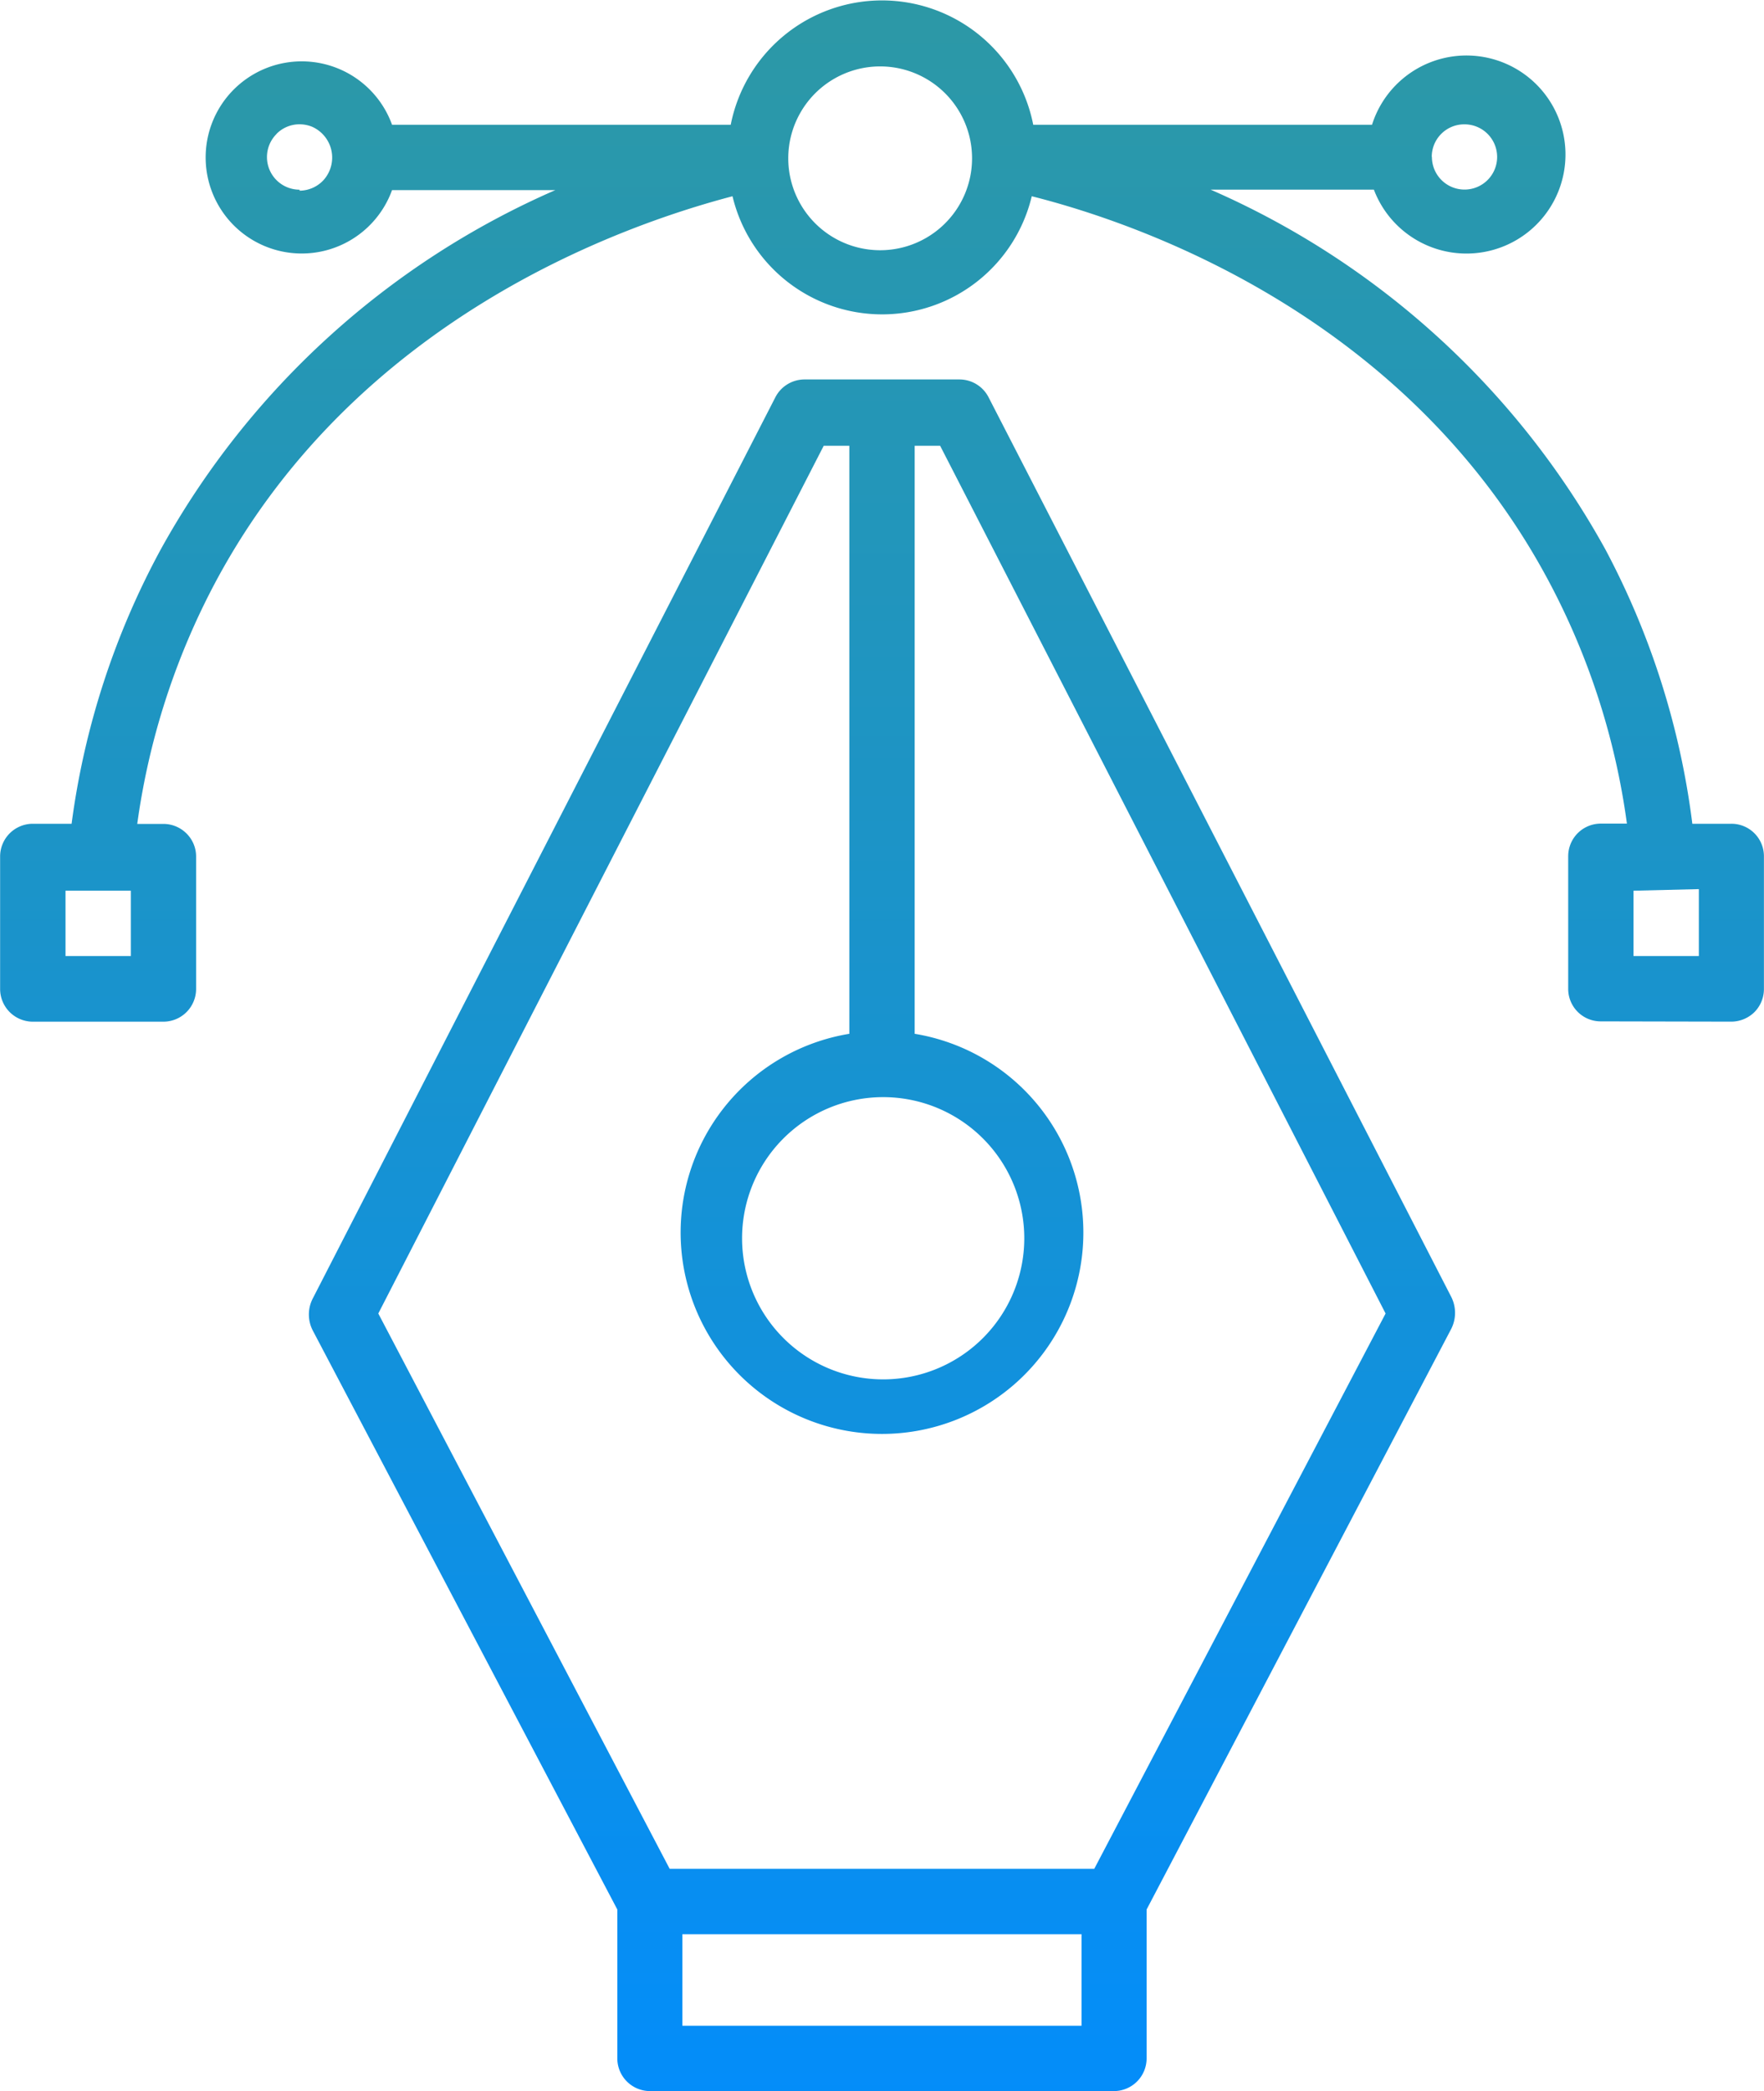 <svg id="ic_design" xmlns="http://www.w3.org/2000/svg" xmlns:xlink="http://www.w3.org/1999/xlink" width="46.569" height="55.196" viewBox="0 0 46.569 55.196">
  <defs>
    <linearGradient id="linear-gradient" x1="0.5" y1="-0.221" x2="0.5" y2="1" gradientUnits="objectBoundingBox">
      <stop offset="0" stop-color="#52a359"/>
      <stop offset="1" stop-color="#038dfa"/>
    </linearGradient>
  </defs>
  <path id="Path_4561" data-name="Path 4561" d="M14602.163,15038.417a.864.864,0,0,1-.864-.86v-3.933l-8.035-15.274a.921.921,0,0,1,0-.864l12.21-23.784a.867.867,0,0,1,.758-.465h4.106a.864.864,0,0,1,.759.465l12.213,23.743a.936.936,0,0,1,0,.86l-8.038,15.319v3.933a.864.864,0,0,1-.865.86Zm.854-1.725h10.537v-2.416h-10.537Zm-8.028-18.8,7.692,14.658h11.209l7.691-14.658-11.76-22.905h-.672v15.522a5.316,5.316,0,1,1-1.725,0v-15.522h-.676Zm13.3-5.711a3.725,3.725,0,1,0,.057,0Zm18.973-2a.857.857,0,0,1-.86-.86v-3.5a.86.86,0,0,1,.86-.86h.69a19.024,19.024,0,0,0-2.087-6.442c-3.691-6.884-10.617-9.359-13.625-10.118a4.061,4.061,0,0,1-7.9,0c-3.012.792-9.937,3.269-13.636,10.16a19.116,19.116,0,0,0-2.079,6.408h.69a.862.862,0,0,1,.611.253.853.853,0,0,1,.253.607v3.5a.864.864,0,0,1-.864.86h-3.449a.864.864,0,0,1-.861-.86v-3.5a.864.864,0,0,1,.861-.864h1.026a20.915,20.915,0,0,1,2.354-7.242,21.9,21.9,0,0,1,10.417-9.484h-4.311a2.536,2.536,0,1,1,0-1.725h8.941a4.07,4.07,0,0,1,7.986,0h8.944a2.614,2.614,0,1,1,.049,1.713h-4.31a21.909,21.909,0,0,1,10.417,9.488,20.941,20.941,0,0,1,2.3,7.25h1.026v0a.857.857,0,0,1,.864.872v3.491a.865.865,0,0,1-.253.611.875.875,0,0,1-.611.249Zm.864-3.449v1.725h1.725v-1.767Zm-41.395,1.725h1.725v-1.725h-1.725Zm21.5-23.483a2.426,2.426,0,1,0,.014,0Zm-15.927,1.782a.861.861,0,0,0,.607,1.472v.026a.869.869,0,0,0,.619-.265.889.889,0,0,0-.291-1.423.876.876,0,0,0-.328-.064A.849.849,0,0,0,14592.3,14986.757Zm30.5.607a.861.861,0,1,0,.86-.86A.857.857,0,0,0,14622.8,14987.364Z" transform="translate(-14585.002 -14983.221)" fill="url(#linear-gradient)"/>
</svg>
